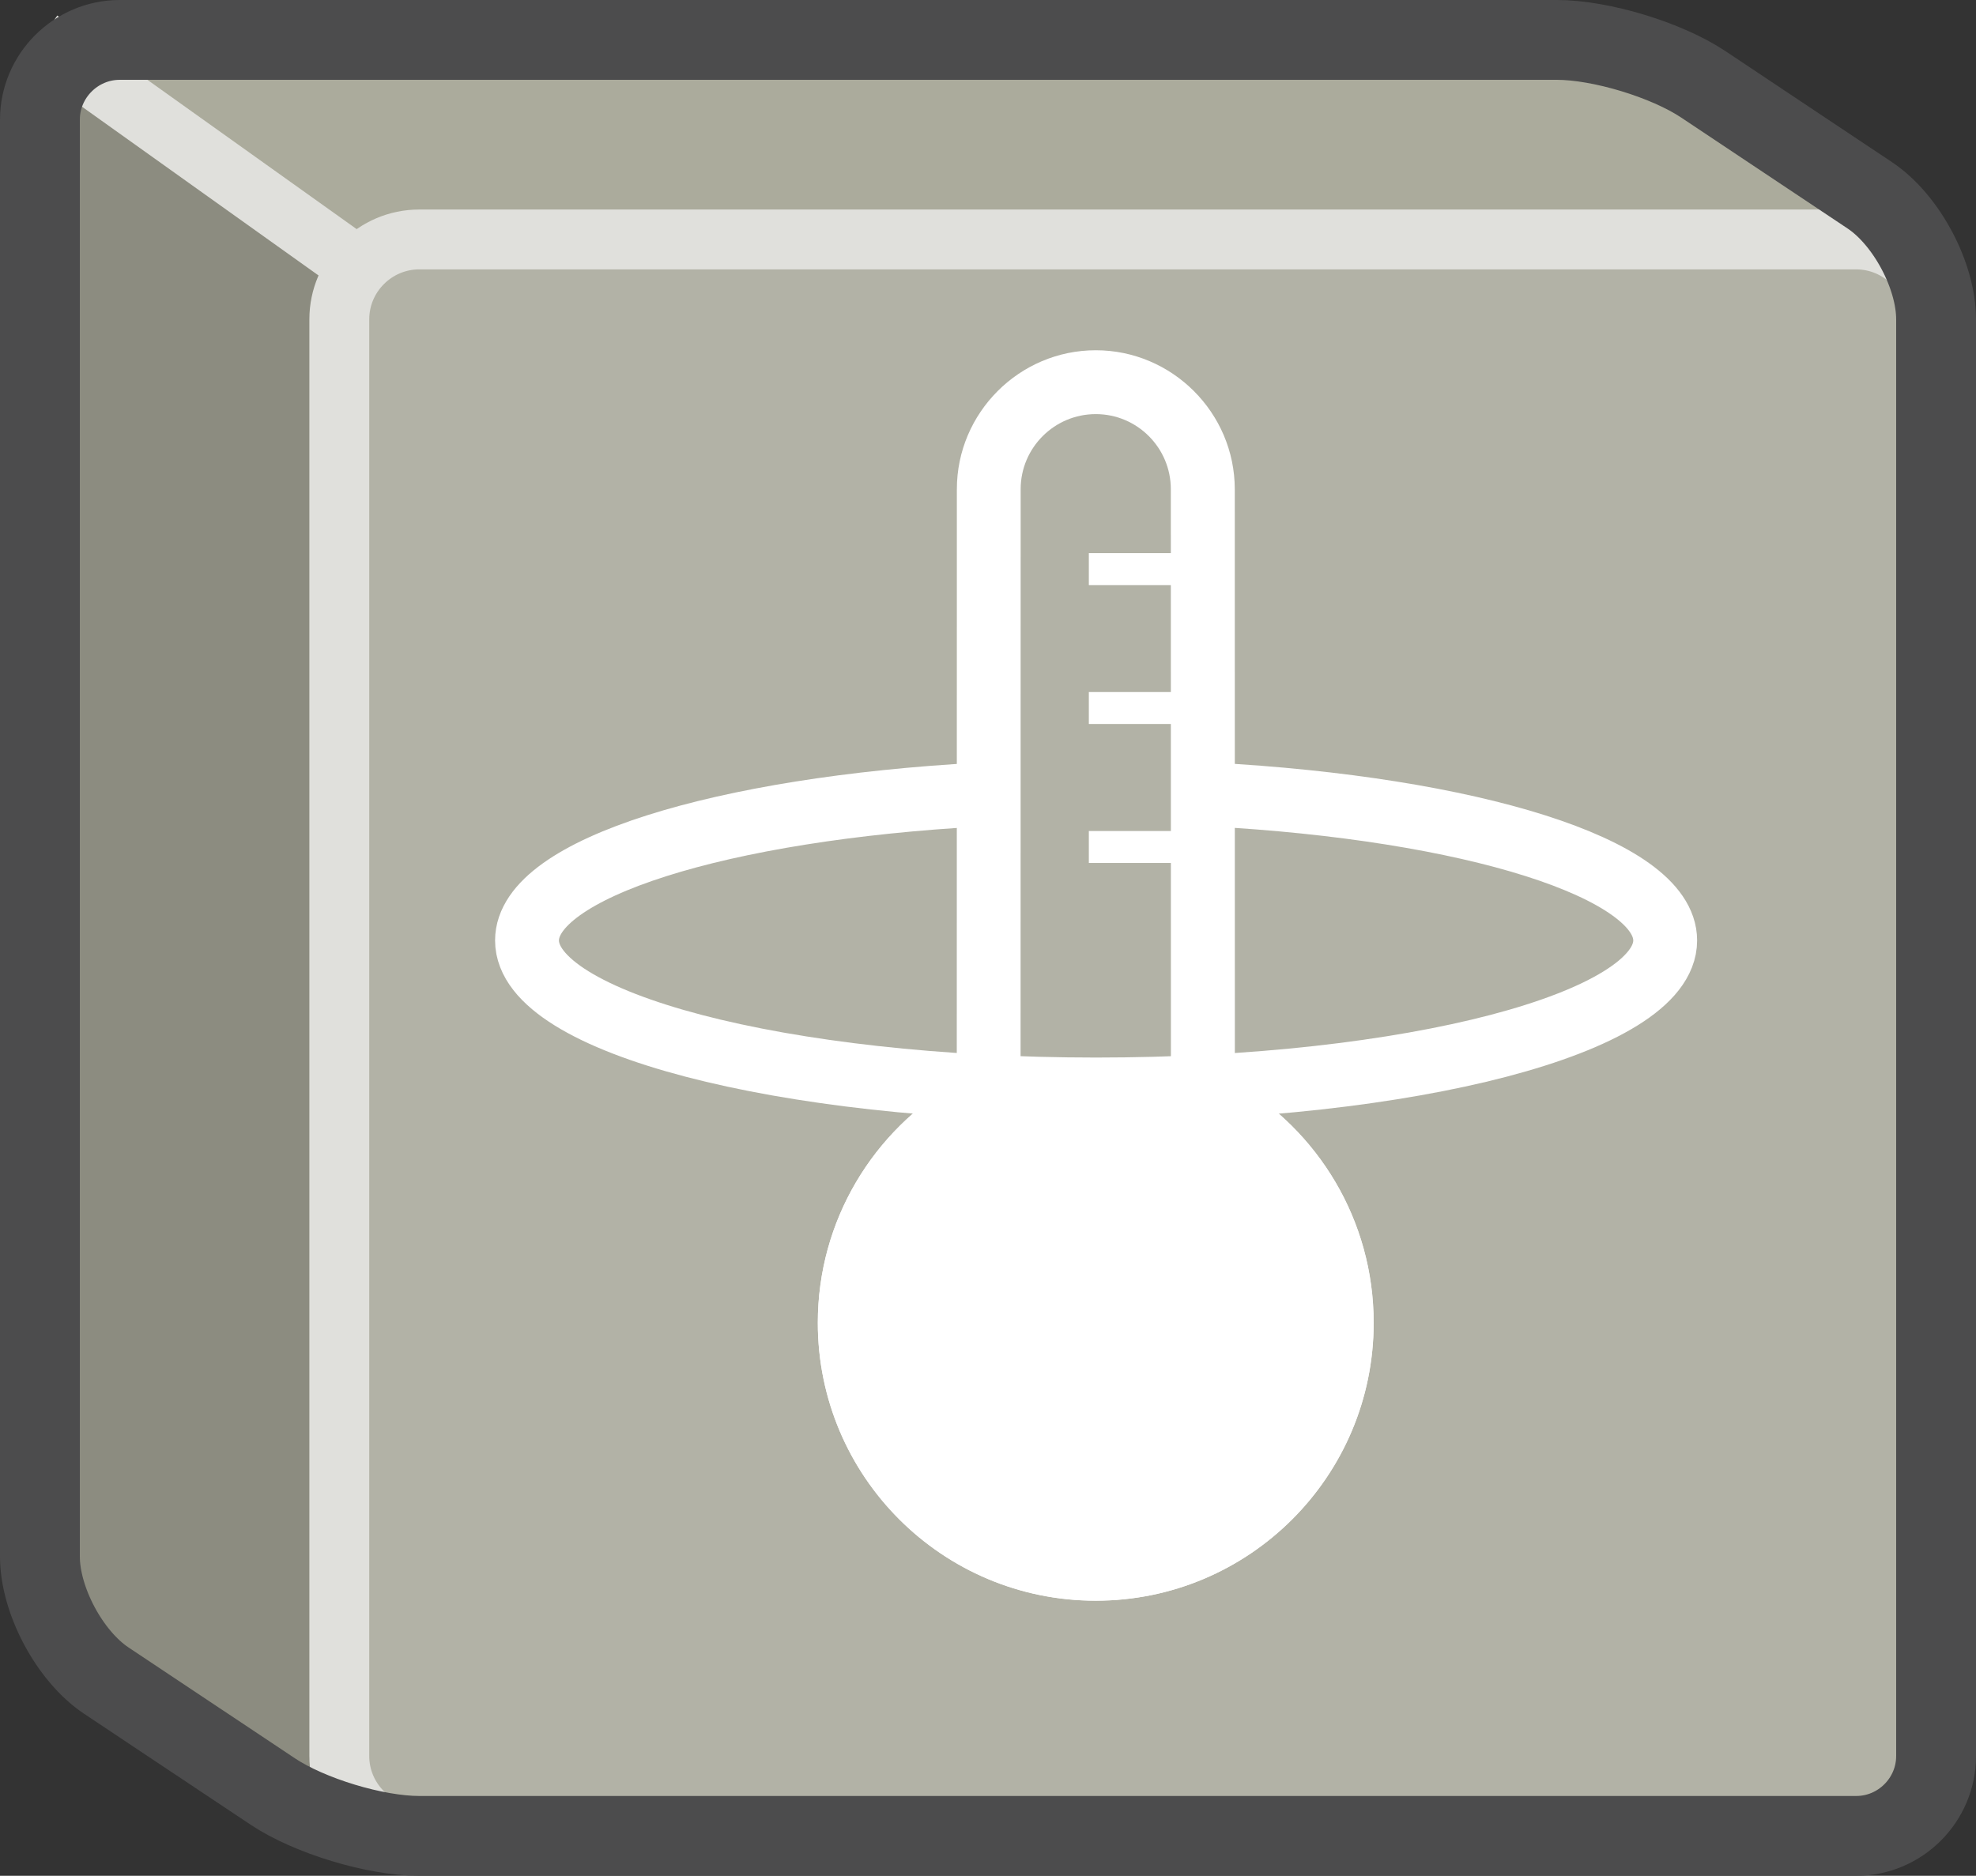 <?xml version="1.0" encoding="iso-8859-1"?>
<!-- Generator: Adobe Illustrator 17.0.0, SVG Export Plug-In . SVG Version: 6.00 Build 0)  -->
<!DOCTYPE svg PUBLIC "-//W3C//DTD SVG 1.1//EN" "http://www.w3.org/Graphics/SVG/1.1/DTD/svg11.dtd">
<svg version="1.1" xmlns="http://www.w3.org/2000/svg" xmlns:xlink="http://www.w3.org/1999/xlink" x="0px" y="0px" width="24.75px"
	 height="23.5px" viewBox="0 0 24.75 23.5" style="enable-background:new 0 0 24.75 23.5;" xml:space="preserve">
<rect x="0" y="0" width="24.75" height="23.5" fill="#333333" stroke="none"/>
<g id="sensor_x5F_pipe_x5F_welltemp_x5F_vert_x5F_left">
	<g>
		<g>
			<g>
				<g>
					<rect x="4.25" y="3" style="fill:#B2B2A6;" width="20" height="20"/>
					<g>
						<polygon style="fill:#ABAB9C;" points="0.5,0.5 20.5,0.5 24.25,3 4.25,3 						"/>
					</g>
					<polygon style="fill:#8C8C80;" points="4.25,3 4.25,23 0.5,20.5 0.5,0.5 					"/>
					<g>
						<path style="fill:none;stroke:#E0E0DC;stroke-width:0.75;stroke-miterlimit:10;" d="M24.25,22c0,0.55-0.45,1-1,1h-18
							c-0.55,0-1-0.45-1-1V4c0-0.55,0.45-1,1-1h18c0.55,0,1,0.45,1,1V22z"/>
						<line style="fill:none;stroke:#E0E0DC;stroke-width:0.75;stroke-miterlimit:10;" x1="4.25" y1="3.176" x2="0.5" y2="0.5"/>
					</g>
					<path style="fill:none;stroke:#4C4C4D;stroke-miterlimit:10;" d="M1.332,21.055C0.874,20.75,0.5,20.05,0.5,19.5v-18
						c0-0.55,0.45-1,1-1h18c0.55,0,1.374,0.25,1.832,0.555l2.086,1.391C23.876,2.75,24.25,3.45,24.25,4v18c0,0.55-0.45,1-1,1h-18
						c-0.55,0-1.374-0.25-1.832-0.555L1.332,21.055z"/>
				</g>
			</g>
		</g>
		<g>
			<g>
				<path style="fill:#FFFFFF;" d="M15.465,13.373l0.001,0.185c1.04,0.602,1.739,1.727,1.739,3.015c0,1.923-1.559,3.481-3.481,3.481
					s-3.481-1.559-3.481-3.481c0-1.288,0.7-2.413,1.74-3.015l0.001-0.184H15.465z"/>
			</g>
			<g>
				<g>
					<path style="fill:#FFFFFF;" d="M13.725,5.188c0.519,0,0.94,0.422,0.94,0.941l0.001,7.429l0,0.461l0.399,0.231
						c0.827,0.479,1.34,1.369,1.34,2.322c0,1.478-1.203,2.681-2.681,2.681s-2.681-1.203-2.681-2.681
						c0-0.954,0.514-1.844,1.341-2.323l0.399-0.231v-0.461l0.001-7.428C12.784,5.61,13.206,5.188,13.725,5.188 M13.725,4.388
						c-0.957,0-1.74,0.783-1.74,1.741l-0.001,7.428c-1.04,0.602-1.74,1.727-1.74,3.015c0,1.923,1.559,3.481,3.481,3.481
						s3.481-1.559,3.481-3.481c0-1.288-0.7-2.413-1.739-3.015l-0.001-7.429C15.465,5.172,14.682,4.388,13.725,4.388L13.725,4.388z"
						/>
				</g>
			</g>
			
				<line style="fill:#5590CC;stroke:#FFFFFF;stroke-width:0.4;stroke-miterlimit:10;" x1="13.638" y1="10.611" x2="15.378" y2="10.611"/>
			
				<line style="fill:#5590CC;stroke:#FFFFFF;stroke-width:0.4;stroke-miterlimit:10;" x1="13.638" y1="8.87" x2="15.378" y2="8.87"/>
			
				<line style="fill:#5590CC;stroke:#FFFFFF;stroke-width:0.4;stroke-miterlimit:10;" x1="13.638" y1="7.13" x2="15.378" y2="7.13"/>
			<path style="fill:none;stroke:#FFFFFF;stroke-width:0.8;stroke-miterlimit:10;" d="M15.166,9.953
				c3.248,0.174,5.691,0.927,5.691,1.829c0,1.031-3.191,1.867-7.128,1.867s-7.128-0.836-7.128-1.867
				c0-0.901,2.437-1.653,5.678-1.828"/>
		</g>
	</g>
</g>
<g id="Layer_1">
</g>
</svg>
